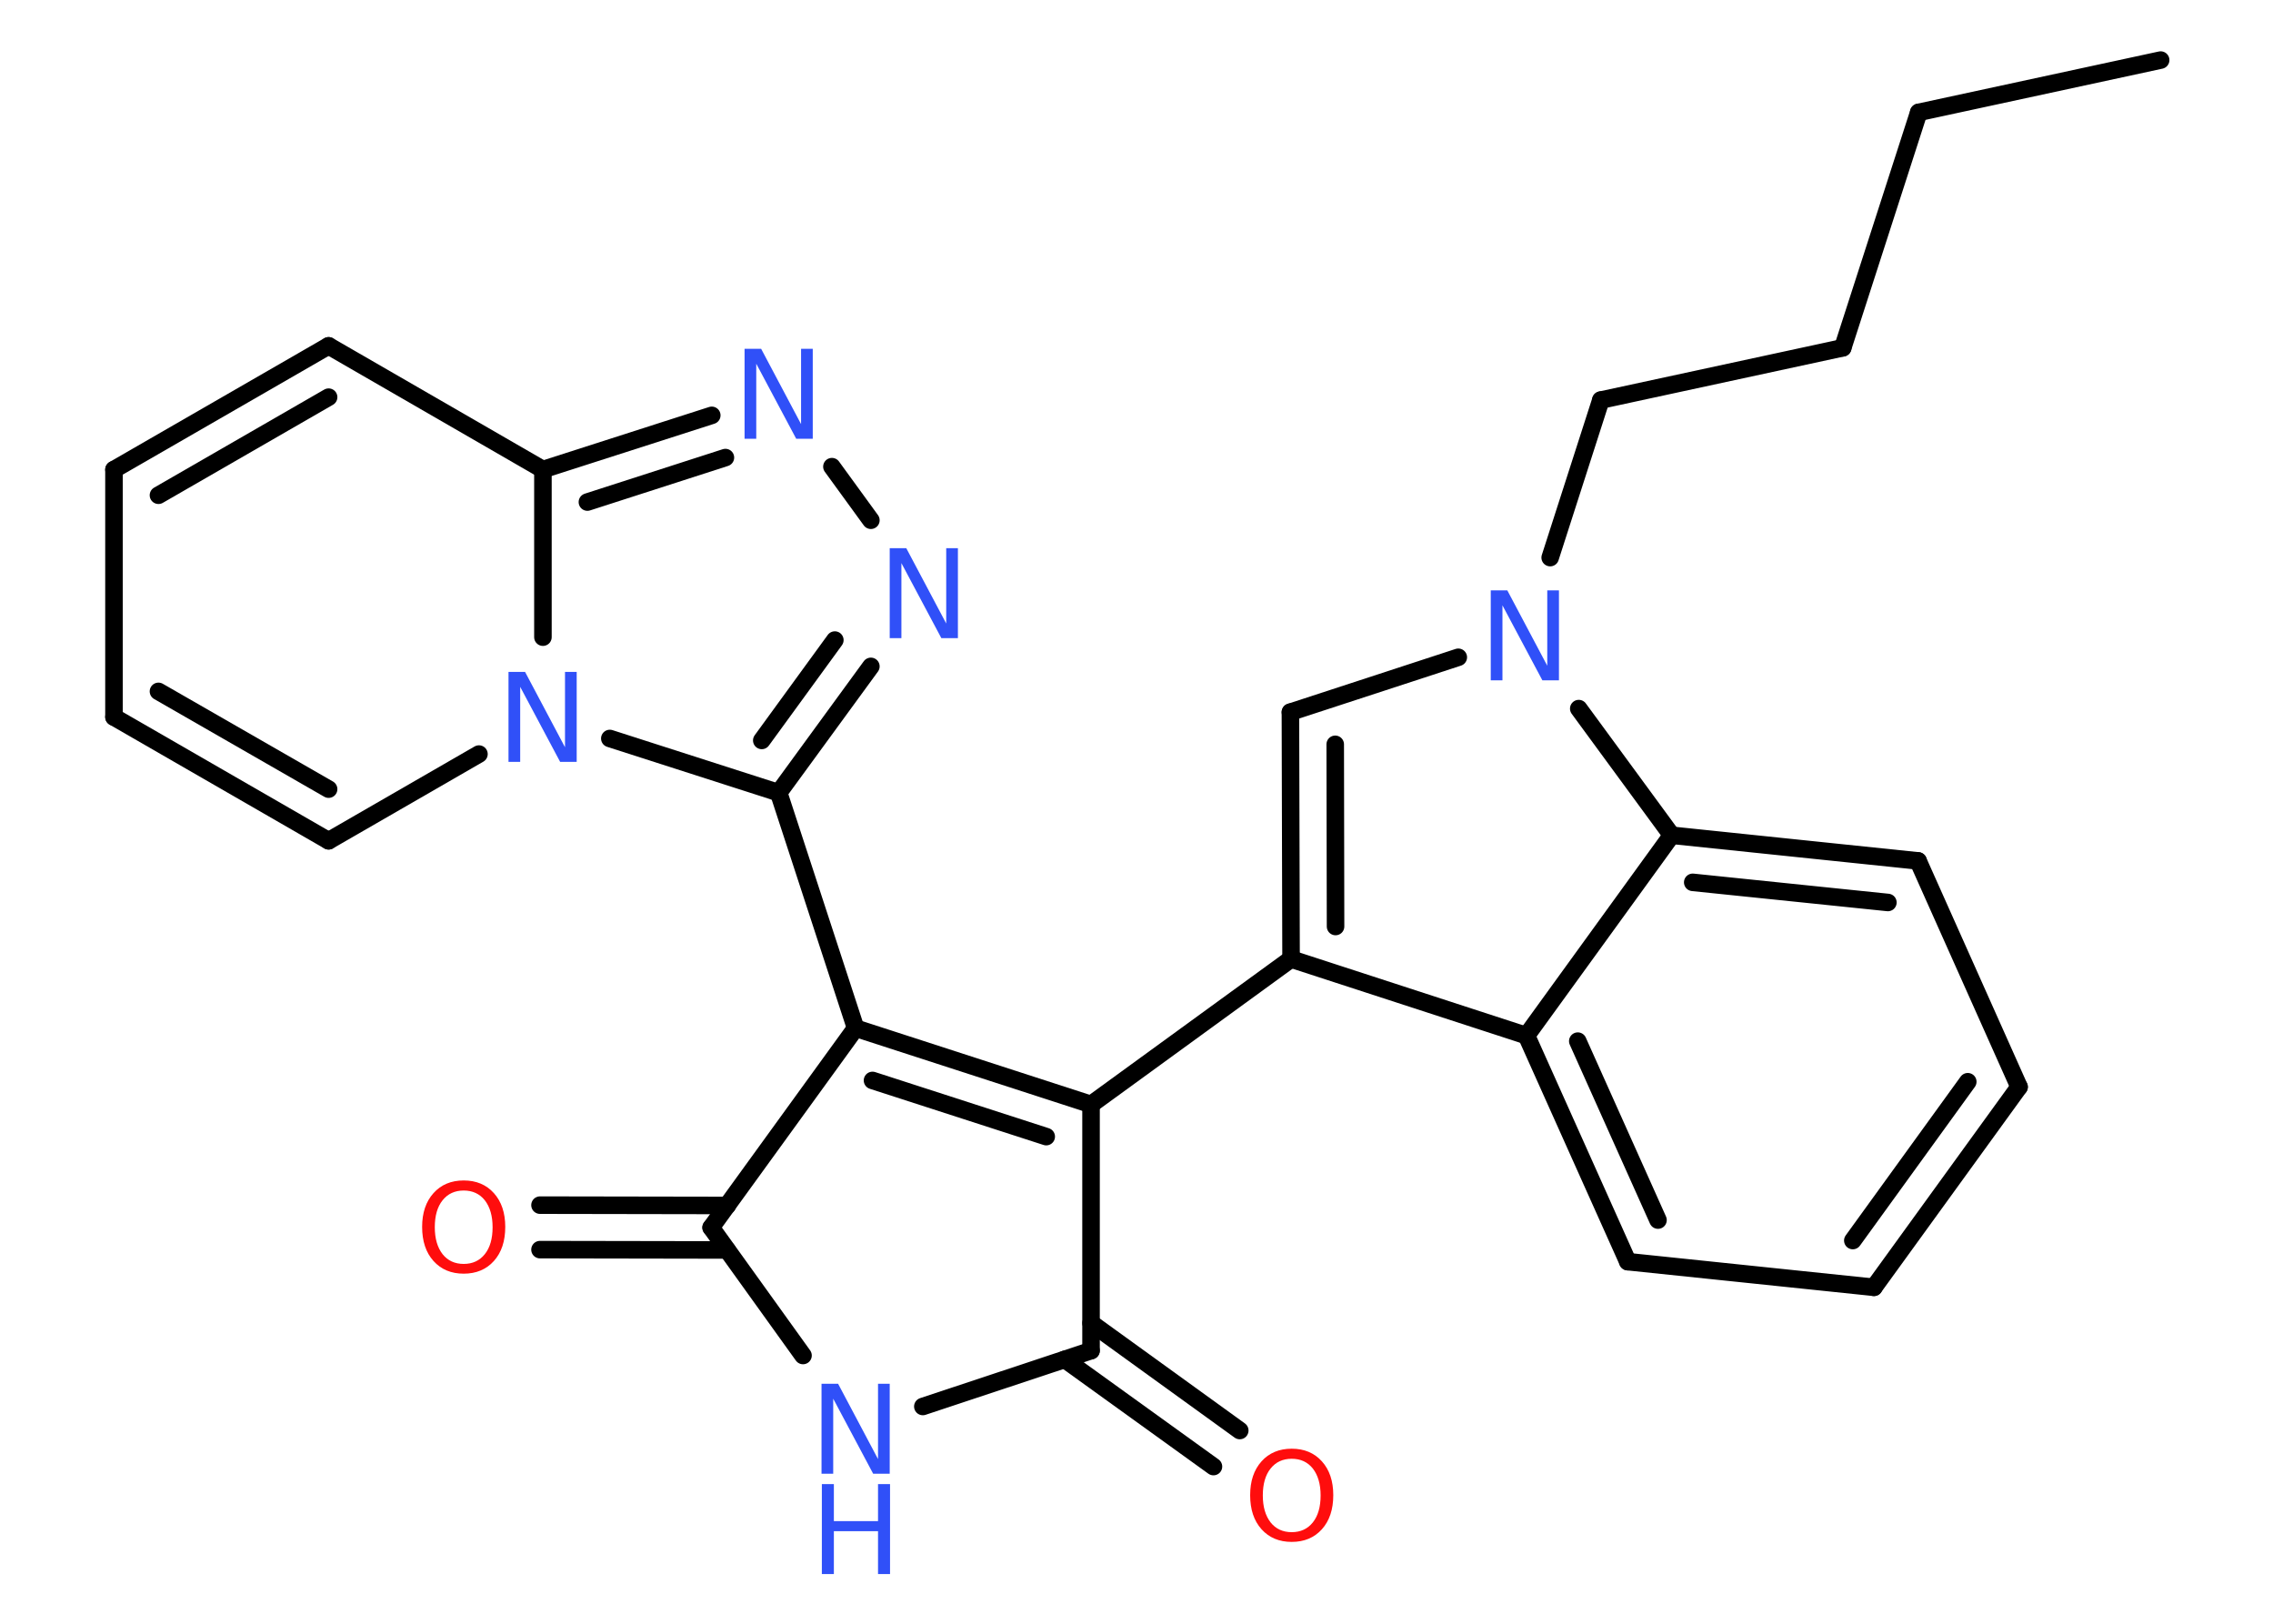 <?xml version='1.0' encoding='UTF-8'?>
<!DOCTYPE svg PUBLIC "-//W3C//DTD SVG 1.1//EN" "http://www.w3.org/Graphics/SVG/1.1/DTD/svg11.dtd">
<svg version='1.2' xmlns='http://www.w3.org/2000/svg' xmlns:xlink='http://www.w3.org/1999/xlink' width='70.0mm' height='50.0mm' viewBox='0 0 70.0 50.0'>
  <desc>Generated by the Chemistry Development Kit (http://github.com/cdk)</desc>
  <g stroke-linecap='round' stroke-linejoin='round' stroke='#000000' stroke-width='.54' fill='#3050F8'>
    <rect x='.0' y='.0' width='70.0' height='50.0' fill='#FFFFFF' stroke='none'/>
    <g id='mol1' class='mol'>
      <line id='mol1bnd1' class='bond' x1='66.54' y1='1.85' x2='59.09' y2='3.46'/>
      <line id='mol1bnd2' class='bond' x1='59.09' y1='3.46' x2='56.75' y2='10.71'/>
      <line id='mol1bnd3' class='bond' x1='56.75' y1='10.71' x2='49.3' y2='12.32'/>
      <line id='mol1bnd4' class='bond' x1='49.3' y1='12.32' x2='47.74' y2='17.17'/>
      <line id='mol1bnd5' class='bond' x1='44.91' y1='20.24' x2='39.74' y2='21.93'/>
      <g id='mol1bnd6' class='bond'>
        <line x1='39.74' y1='21.93' x2='39.76' y2='29.53'/>
        <line x1='41.12' y1='22.92' x2='41.13' y2='28.53'/>
      </g>
      <line id='mol1bnd7' class='bond' x1='39.76' y1='29.53' x2='33.6' y2='34.01'/>
      <g id='mol1bnd8' class='bond'>
        <line x1='33.6' y1='34.01' x2='26.35' y2='31.66'/>
        <line x1='32.22' y1='35.0' x2='26.87' y2='33.27'/>
      </g>
      <line id='mol1bnd9' class='bond' x1='26.35' y1='31.66' x2='23.98' y2='24.41'/>
      <g id='mol1bnd10' class='bond'>
        <line x1='23.98' y1='24.41' x2='26.82' y2='20.52'/>
        <line x1='23.46' y1='22.8' x2='25.71' y2='19.71'/>
      </g>
      <line id='mol1bnd11' class='bond' x1='26.82' y1='16.02' x2='25.62' y2='14.37'/>
      <g id='mol1bnd12' class='bond'>
        <line x1='21.92' y1='12.79' x2='16.72' y2='14.46'/>
        <line x1='22.34' y1='14.09' x2='18.09' y2='15.46'/>
      </g>
      <line id='mol1bnd13' class='bond' x1='16.72' y1='14.46' x2='10.12' y2='10.65'/>
      <g id='mol1bnd14' class='bond'>
        <line x1='10.12' y1='10.65' x2='3.51' y2='14.46'/>
        <line x1='10.12' y1='12.23' x2='4.88' y2='15.25'/>
      </g>
      <line id='mol1bnd15' class='bond' x1='3.51' y1='14.46' x2='3.51' y2='22.08'/>
      <g id='mol1bnd16' class='bond'>
        <line x1='3.51' y1='22.08' x2='10.12' y2='25.89'/>
        <line x1='4.88' y1='21.29' x2='10.12' y2='24.3'/>
      </g>
      <line id='mol1bnd17' class='bond' x1='10.12' y1='25.89' x2='14.75' y2='23.22'/>
      <line id='mol1bnd18' class='bond' x1='23.98' y1='24.41' x2='18.78' y2='22.74'/>
      <line id='mol1bnd19' class='bond' x1='16.72' y1='14.46' x2='16.72' y2='19.62'/>
      <line id='mol1bnd20' class='bond' x1='26.35' y1='31.66' x2='21.9' y2='37.8'/>
      <g id='mol1bnd21' class='bond'>
        <line x1='22.39' y1='38.49' x2='16.63' y2='38.48'/>
        <line x1='22.4' y1='37.12' x2='16.63' y2='37.11'/>
      </g>
      <line id='mol1bnd22' class='bond' x1='21.9' y1='37.8' x2='24.73' y2='41.74'/>
      <line id='mol1bnd23' class='bond' x1='28.42' y1='43.31' x2='33.6' y2='41.59'/>
      <line id='mol1bnd24' class='bond' x1='33.6' y1='34.01' x2='33.6' y2='41.59'/>
      <g id='mol1bnd25' class='bond'>
        <line x1='33.6' y1='40.74' x2='38.18' y2='44.05'/>
        <line x1='32.79' y1='41.86' x2='37.37' y2='45.16'/>
      </g>
      <line id='mol1bnd26' class='bond' x1='39.76' y1='29.53' x2='47.01' y2='31.89'/>
      <g id='mol1bnd27' class='bond'>
        <line x1='47.01' y1='31.89' x2='50.13' y2='38.85'/>
        <line x1='48.59' y1='32.06' x2='51.06' y2='37.57'/>
      </g>
      <line id='mol1bnd28' class='bond' x1='50.13' y1='38.85' x2='57.71' y2='39.64'/>
      <g id='mol1bnd29' class='bond'>
        <line x1='57.71' y1='39.64' x2='62.18' y2='33.47'/>
        <line x1='57.06' y1='38.2' x2='60.6' y2='33.31'/>
      </g>
      <line id='mol1bnd30' class='bond' x1='62.18' y1='33.47' x2='59.07' y2='26.51'/>
      <g id='mol1bnd31' class='bond'>
        <line x1='59.07' y1='26.51' x2='51.48' y2='25.72'/>
        <line x1='58.14' y1='27.79' x2='52.13' y2='27.17'/>
      </g>
      <line id='mol1bnd32' class='bond' x1='47.01' y1='31.89' x2='51.48' y2='25.72'/>
      <line id='mol1bnd33' class='bond' x1='48.62' y1='21.82' x2='51.48' y2='25.72'/>
      <path id='mol1atm5' class='atom' d='M45.92 18.18h.5l1.23 2.32v-2.32h.36v2.77h-.51l-1.23 -2.31v2.31h-.36v-2.77z' stroke='none'/>
      <path id='mol1atm11' class='atom' d='M27.41 16.88h.5l1.23 2.32v-2.32h.36v2.77h-.51l-1.23 -2.31v2.31h-.36v-2.77z' stroke='none'/>
      <path id='mol1atm12' class='atom' d='M22.94 10.74h.5l1.23 2.32v-2.32h.36v2.77h-.51l-1.23 -2.31v2.31h-.36v-2.77z' stroke='none'/>
      <path id='mol1atm18' class='atom' d='M15.67 20.69h.5l1.23 2.32v-2.32h.36v2.77h-.51l-1.23 -2.31v2.31h-.36v-2.77z' stroke='none'/>
      <path id='mol1atm20' class='atom' d='M14.28 36.66q-.41 .0 -.65 .3q-.24 .3 -.24 .83q.0 .52 .24 .83q.24 .3 .65 .3q.41 .0 .65 -.3q.24 -.3 .24 -.83q.0 -.52 -.24 -.83q-.24 -.3 -.65 -.3zM14.28 36.35q.58 .0 .93 .39q.35 .39 .35 1.04q.0 .66 -.35 1.05q-.35 .39 -.93 .39q-.58 .0 -.93 -.39q-.35 -.39 -.35 -1.05q.0 -.65 .35 -1.04q.35 -.39 .93 -.39z' stroke='none' fill='#FF0D0D'/>
      <g id='mol1atm21' class='atom'>
        <path d='M25.31 42.61h.5l1.23 2.32v-2.32h.36v2.77h-.51l-1.23 -2.31v2.31h-.36v-2.77z' stroke='none'/>
        <path d='M25.31 45.7h.37v1.14h1.36v-1.14h.37v2.77h-.37v-1.32h-1.36v1.32h-.37v-2.77z' stroke='none'/>
      </g>
      <path id='mol1atm23' class='atom' d='M39.78 44.92q-.41 .0 -.65 .3q-.24 .3 -.24 .83q.0 .52 .24 .83q.24 .3 .65 .3q.41 .0 .65 -.3q.24 -.3 .24 -.83q.0 -.52 -.24 -.83q-.24 -.3 -.65 -.3zM39.78 44.61q.58 .0 .93 .39q.35 .39 .35 1.04q.0 .66 -.35 1.05q-.35 .39 -.93 .39q-.58 .0 -.93 -.39q-.35 -.39 -.35 -1.05q.0 -.65 .35 -1.04q.35 -.39 .93 -.39z' stroke='none' fill='#FF0D0D'/>
    </g>
  </g>
</svg>
